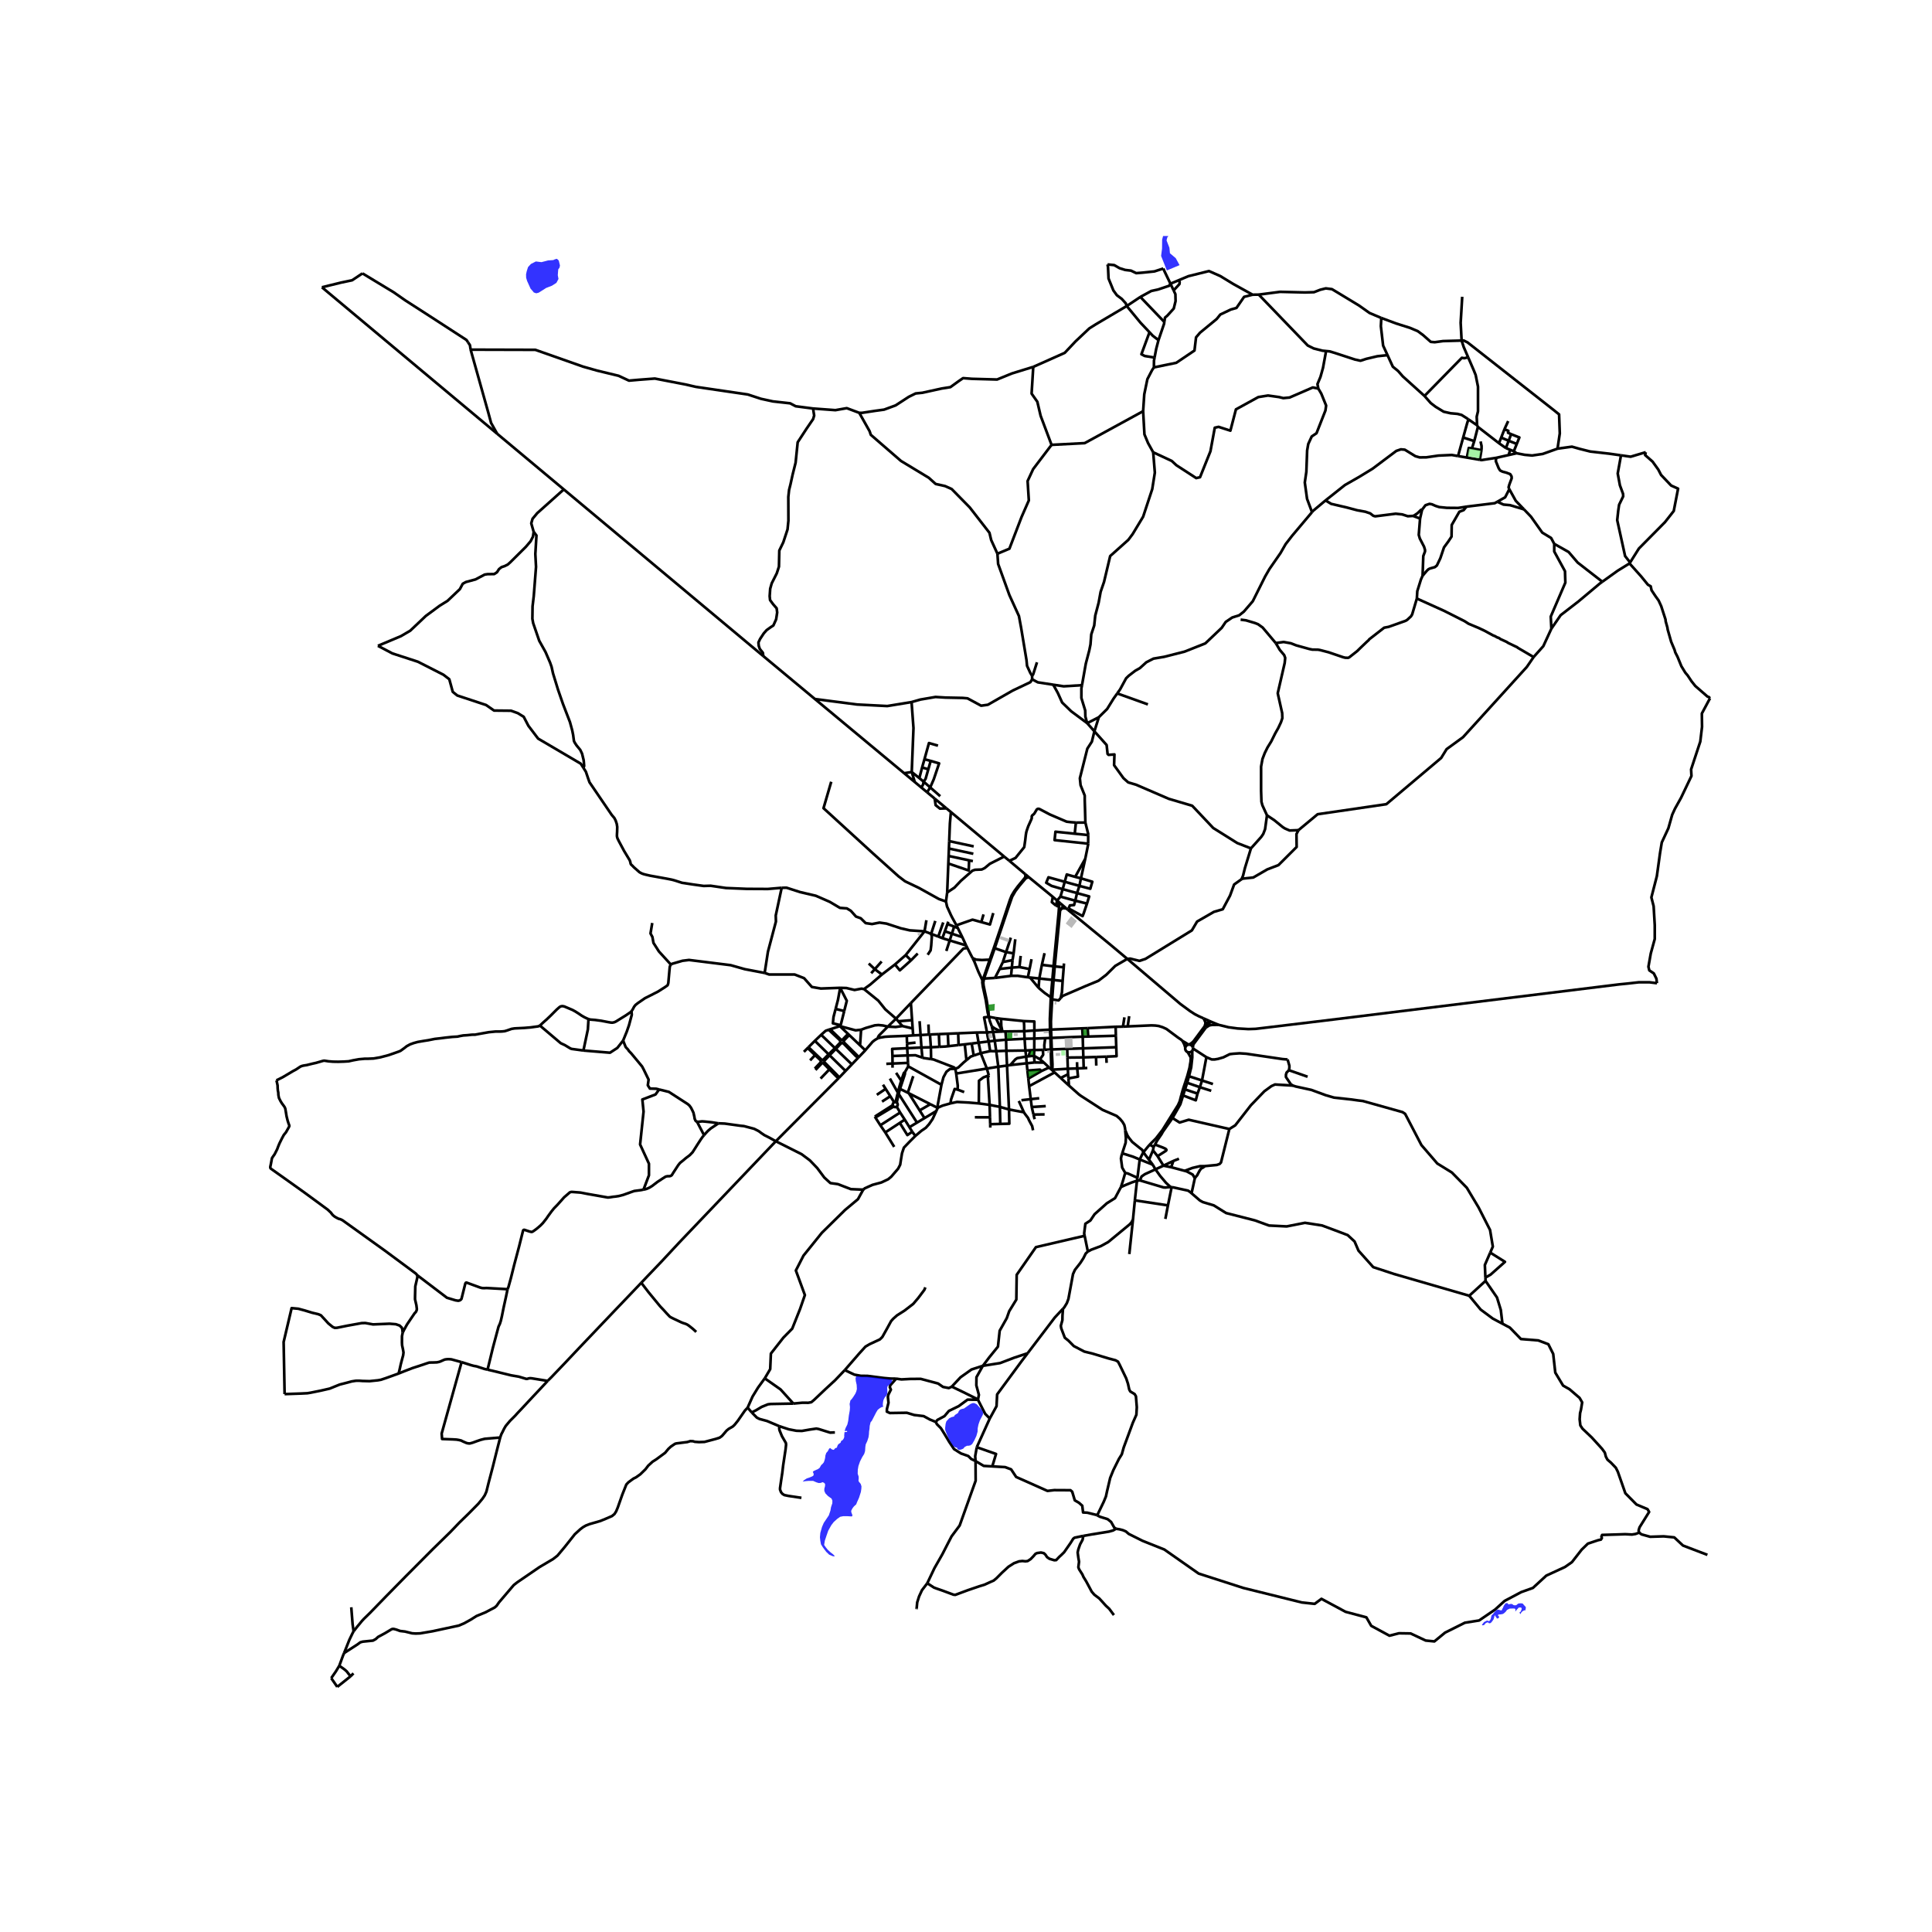 <svg xmlns="http://www.w3.org/2000/svg" width="960" height="960" viewBox="0 0 720 720"><defs><style>*{stroke-linejoin:round;stroke-linecap:butt}</style></defs><g id="figure_1"><path id="patch_1" d="M0 720h720V0H0z" style="fill:#fff"/><g id="axes_1"><path id="patch_2" d="M90 639.25h558V87.95H90z" style="fill:#fff"/><g id="LineCollection_1"><path d="m393.947 335.599-1.579-1.355M393.947 335.599l1.253-1.45M393.947 335.599l.733 2.312M393.947 335.599l-.418 1.902M393.947 335.599l1.285 1.102M354.368 302.63l19.85 16.587M354.368 302.63l-1.672-1.39M353.742 313.459l.258-6.534.368-4.296M364.02 539.333l1.538-3.4 3.301-7.301M382.961 504.326l-2.262 2.976-9.1 12.36-.218 4.376-2.522 4.594M364.45 521.646l2.67 5.217 1.739 1.769M422.229 454.452l-1.372 12.905M422.229 454.452l.696-7.105M405.415 466.417l1.194-.653 3.664-1.384 2.722-1.507 8.023-6.612.645-.712.566-1.097M424.74 432.107l4.844 1.92M424.74 432.107l-.845 6.824M418.234 429.803l4.041 1.274 2.465 1.03M426.128 429.383l-.47.849-.918 1.875M451.19 380.708l2.951 1.217M451.19 380.708l-.577-.273M451.19 380.708l-1.768 2.199M398.383 404.573l-.212-2.67M398.383 404.573l-3.1-2.844M419.327 421.167l-.07-.781-.268-1.155-.652-1.114-.975-1.179-1.24-1.067-5.214-2.252-8.08-5.224-.733-.536-3.712-3.286M338.242 393.33l-5.652.21M338.242 393.33l-.155-2.692M338.242 393.33l.142 2.772M343.74 394.134l-2.592-.878-2.906.075M360.513 353.29l-.477-.968M360.513 353.29l1.94 3.777M339.461 373.794l19.58-20.297 1.472-.206M383.405 326.893l-1.328-1.11M392.368 334.244l-7.877-6.459-1.086-.892" clip-path="url(#p39518261b1)" style="fill:none;stroke:#000"/><path d="m370.697 353.377 5.14-15.271 1.359-3.906 1.213-2.111 1.55-2.033 2.25-2.684.497-.265.7-.214M368.495 378.924l2.638.5M369.63 382.54l-.757-2.06-.378-1.556M367.829 384.754l-1.082-5.594 1.748-.236M368.495 378.924l-.145-2.134-.694-4.295-.642-2.965-.467-2.292-.096-1.106.265-1.457" clip-path="url(#p39518261b1)" style="fill:none;stroke:#000"/><path d="m366.17 365.425-.102.652.23 1.678 1.08 4.997.712 4.643.405 1.53M332.59 393.54l.03 2.815M338.087 390.638l-5.597.256.1 2.645M385.45 387.047l.025-3.01M385.45 387.047l-.012 4.274M385.45 387.047l-3.616.076M385.45 387.047l3.988-.154M351.207 349.633l2.72.85M351.207 349.633l-1.535-.607M351.207 349.633l.914-2.562M339.461 373.794l.443 6.388M339.461 373.794l-5.543 5.832M370.104 384.601l-.473-2.06M370.104 384.601l.6 3.236M370.104 384.601l-2.275.153M370.104 384.601l3.45-.196M340.324 385.86l-.205-2.582M340.324 385.86l-2.394.166M340.324 385.86l2.748-.125M377.746 355.293l-2.809-.467M377.746 355.293l-.408 2.522M377.746 355.293l.615-5.265M376.792 363.677l.288-3.083M376.792 363.677l-6.003.767M383.047 364.209l-3.835-.552-2.42.02M337.93 386.026l.097 2.87M327.288 386.87l.877-.214 1.65-.274 1.894-.122 6.22-.234M370.697 353.377l4.24 1.45M369.243 357.538l.291-.822 1.163-3.339M385.475 384.037l-3.786.268M385.475 384.037l5.824-.32M381.563 380.531l3.91.148.002 3.358M356.928 345.825l-1.333-.513M356.928 345.825l-.491-.988M356.928 345.825l1.705 3.439M374.937 354.826l-1.199 3.706M374.937 354.826l1.775-5.389M391.584 391.127l-2.354.1M391.584 391.127l.378-.028M391.584 391.127l.155 5.515.095 1.192.199.917M391.584 391.127l-.109-4.313M353.089 344.356l2.506.956M353.089 344.356l-.968 2.715M353.089 344.356l.31-.872M397.726 390.88l.082 3.243M397.726 390.88l-5.764.22M397.726 390.88l5.894-.187M391.475 386.814l-2.037.08M391.475 386.814l.34-.013M391.475 386.814l-.176-3.098M360.036 352.322l-6.108-1.839M360.036 352.322l-1.403-3.058M372.035 397.538l-.774-5.799M372.035 397.538l.592 14.964M372.035 397.538l3.256-.43M372.035 397.538l-4.264.68M388.278 359.573l.995-4.354M388.278 359.573l-.964 5.088M388.278 359.573l4.337.532M330.877 382.586l3.041-2.96M320.907 383.756l1.678-.638 3.423-1 1.365-.112 1.703.166 1.801.414M327.288 386.87l-.065-.132-.014-.184.173-.355.232-.337 3.263-3.276M336.308 382.377l-2.518.358-2.913-.149M321.986 368.593l-.941-.149-2.587.487-3.028-.723-2.32-.07M284.963 362.59l1.681.58 9.522.007 3.49 1.355 2.91 3.29 3.342.573 7.201-.258M311.407 375.998l.88-3.38.822-4.48M314.618 376.784l.956-3.814-2.465-4.833M415.764 382.647l.086 3.348M415.764 382.647l-10.415.519M415.764 382.647l2.736-.053M387.055 368.144l-3.196-3.849M387.055 368.144l.259-3.483M391.608 371.661l-2.314-1.628-2.239-1.89M356.343 400.079l11.428-1.86M356.343 400.079l-.328-1.778M356.87 406.076l.06-1.487-.587-4.51M356.87 406.076l2.458.91M354.228 411.195l.2-1.438 1.357-3.927 1.084.246M364.692 388.58l-.65-3.794M364.692 388.58l.796 3.906M364.692 388.58l-2.576.313M364.692 388.58l3.75-.462M404.444 320.023l-3.757 6.757M404.444 320.023l-1.608 7.303M405.523 314.407l-.002.323-1.077 5.293M340.12 383.278l-.216-3.096M340.12 383.278l-3.812-.9M375.03 391.595l-3.77.144M375.03 391.595l7.104-.105M375.03 391.595l.26 5.512M375.03 391.595l-.09-4.134M382.42 393.764l.9-.113M382.42 393.764l-.286-2.274M382.42 393.764l.196 2.493M376.519 396.913l1.829-2.09.731-.49 3.342-.57M333.918 379.626l-4.008-3.484-2.586-3.225-5.338-4.324" clip-path="url(#p39518261b1)" style="fill:none;stroke:#000"/><path d="m328.663 363.175-4.323 3.72-2.354 1.698M373.075 379.686l-1.942-.263M373.075 379.686l8.488.845M373.554 384.405l-.406-2.074-.073-2.645M354.744 347.955l.851-2.643M354.744 347.955l-.816 2.528M354.744 347.955l-2.623-.884M354.744 347.955l3.889 1.309M403.497 386.334l.123 4.36M403.497 386.334l-.185-3.1M403.497 386.334l-11.682.467M403.497 386.334l2.039-.045M397.95 398.292l-.142-4.17M397.95 398.292l.099 2.025M397.95 398.292l3.501-.116M392.033 398.75l.74-.161 2.665-.138 2.511-.159M338.471 397.396l12.383 6.87M338.471 397.396l-.087-1.294M338.471 397.396l-1.167 2.05M392.615 360.105l.465.049M392.615 360.105l-.442 5.075M394.68 337.91l-.163 2.269-1.902 19.926M333.531 359.434l-4.868 3.74M333.531 359.434l3.999-3.509M339.505 357.896l-4.16 3.723-1.814-2.185M415.993 390.266l-12.373.427M415.993 390.266l-.143-4.271M412.286 393.784l3.825-.172-.118-3.346M367.77 398.218l-2.282-5.732M367.77 398.218l.73 2.53M352.664 354.404l1.264-3.92M382.616 396.257l2.95-.307M382.616 396.257l-6.097.656M382.616 396.257l.273 2.725M403.312 383.235l-11.61.465M403.312 383.235l2.037-.069M385.327 393.444l-2.007.207M385.327 393.444l2.247 1.334M385.327 393.444l.111-2.123M385.327 393.444l.24 2.506M370.705 387.837l.556 3.902M370.705 387.837l-2.263.28M370.705 387.837l4.236-.376M381.834 387.123l-.145-2.818M381.834 387.123l.3 4.367M381.834 387.123l-6.893.338M375.29 397.107l1.229-.194M375.29 397.107l.737 16.367M405.09 336.745l-4.37-1.087M401.385 332.83l4.523 1.242-.818 2.673M398.224 338.553l5.229 2.85.42-1.065 1.217-3.593M387.314 364.66l4.859.52M387.314 364.66l-3.455-.365M377.338 357.815l-.258 2.779M377.338 357.815l-3.6.717M366.716 364.675l2.527-7.137M366.716 364.675l4.073-.23M366.716 364.675l-.295-.006M374.708 384.391l-1.154.014M374.708 384.391l6.981-.086M374.708 384.391l.233 3.07M337.53 355.925l7.014-8.848M337.53 355.925l1.975 1.97M440.688 387.934l.664 1.302.362 1.182M420.257 382.512l8.82-.383 1.448.06 1.248.158 1.484.462 1.442.653 4.352 3.234 1.087.731.55.507M442.92 389.294l-.988-.639-1.244-.721M336.308 382.377l-1.55-1.784M415.85 385.995l-10.314.294M365.488 392.486l-2.614.893M365.488 392.486l3.508-.764M368.996 391.722l2.265.017M368.996 391.722l-.554-3.604M391.608 371.661l.5.775M391.608 371.661l-.357 8.077.048 3.978M391.608 371.661l.565-6.48M383.525 404.777l-.3-2.817M383.525 404.777l.607 4.852M383.525 404.777l9.505-5.117M373.738 358.532l-1.222 2.574M396.028 331.359l-.828 2.79M396.028 331.359l.767-2.741M396.795 328.618l-6.059-1.673-.844 2.022 2.04 1.196 4.096 1.196M396.028 331.359l5.357 1.471M372.627 412.502l.148 6.352M372.627 412.502l-3.826-.738M372.627 412.502l3.4.972M385.568 417.103l-.41-1.743M369.058 420.22l-.038-1.269M370.79 364.444l1.726-3.338M289.122 425.307l23.501-23.595M238.982 478.048l2.304-2.424 5.313-5.56 6.598-7.087 35.925-37.67M267.725 418.63l2.368.098 6.044.83 1.075.097 1.434.379 2.404.637 1.43.725.437.259.695.532 1.196.822 1.98 1 2.334 1.298M321.7 443.35l-4.611-.191-4.848-1.871-2.78-.387-2.262-2.064-2.65-3.548-2.716-2.838-3.103-2.322-9.608-4.822M400.687 326.78l2.15.546M396.795 328.618l.76-2.728 3.132.89M250.013 359.464l.198-.174.384-.145 3.745-1.092 2.436-.298 15.537 1.939 5.235 1.484 7.415 1.412M291.305 330.859l-2.207 10.318.065 2.257-2.974 11.245-1.226 7.91M382.134 391.49l1.892-.097M392.173 365.18l.468.048M403.62 390.693l.123 3.364M420.257 382.512l.552-3.81M420.257 382.512l-1.757.082M403.863 398.074l-.12-4.017M403.863 398.074l-2.412.102M403.863 398.074l1.352-.085M381.563 380.531l.109 1.671.017 2.103M333.918 379.626l.84.967M391.3 383.716l.402-.016M403.743 394.057l-5.935.066M403.743 394.057l4.72-.149M364.042 384.786l-6.953.295M364.042 384.786l3.787-.032M342.008 355.348l-2.503 2.548M394.68 337.91l-1.15-.409M395.232 336.701l-.19.122-.193.15-.107.204-.052.262-.01.472M385.438 391.321l-1.412.072M385.438 391.321l3.204-.07M356.015 398.3l-1.977.076-1.329 1.028-1.118 2.067-.737 2.795M349.459 412.896l-.004-1.04 1.4-7.59M352.535 335.956l.452-3.355M356.437 344.837l-1.564-2.86-.469-.913-1.47-3.241-.399-1.867" clip-path="url(#p39518261b1)" style="fill:none;stroke:#000"/><path d="m309.773 291.338-2.873 9.851 18.724 17.112 9.223 8.28 2.463 1.866 5.183 2.474 7.434 4.129 2.608.906M383.047 364.209l.812.086M383.047 364.209l.646-3.07M344.544 347.077l2.467.936M344.544 347.077l.694-4.137M291.305 330.859l1.823-.03 5.059 1.629 5.846 1.366 5.171 2.258 3.814 2.258 2.586.193 1.487.903 1.894 2.132 1.79.642 1.83 1.809 2.379.348 2.79-.542 2.595.375 5.333 1.748 3.378.774 5.464.355M407.849 272.543l-.938 3.838-1.69 2.617-2.781 11.03.259 2.58 1.551 3.87v1.677l.107 3.48.13 4.903M405.54 311.215l.003-.416-1.057-4.26M400.953 306.534l.35.025 3.183-.02M389.044 396l-1.47-1.222M389.044 396l1.914 1.833M389.044 396l-3.478-.05M395.2 334.15l5.52 1.508M617.495 366.41l-2.793-.347-4.005.008-4.318.484-2.942.289-110.08 13.53-22.009 2.645-3.428.404-2.676.087-4.022-.231-3.392-.452-3.689-.902" clip-path="url(#p39518261b1)" style="fill:none;stroke:#000"/><path d="m449.422 382.907 1.307-.788 1.033-.172 2.38-.022M131.78 607.947l.529-.693 1.018-1.286.768-.911.784-.964.755-.814 2.283-2.23 2.8-2.882 3.216-3.31 3.45-3.52 3.96-4.022 9.89-9.938 6.683-6.527 3.272-3.426 3.442-3.346 3.588-3.636 1.584-1.912.849-1.257.614-1.38.331-1.313.46-1.871 1.649-6.273 1.543-6.192 1.156-4.523M204.092 514.62l-2.166 2.339-3.143 3.338-3.24 3.474-2.764 2.944-.752.838-1.947 1.943-.816.968-.808.967-.598 1.032-.541 1.105-.493.943-.42 1.21M172.016 507.63l-7.421 26.607.161 2.032 4.145.153 1.277.08.897.154.8.194.501.266.614.274.832.362.392.102.4.056.295.02.303-.024.953-.266 1.56-.573 1.471-.5 1.43-.362 2.141-.186 3.637-.298M349.459 412.896l-.538 1.166M349.459 412.896l-2.745-1.396M354.228 411.195l-2.906.818-1.475.635-.388.248M341.127 423.336l-1.155-1.56M321.7 443.35l.583-.5 2.86-1.283 3.335-.903 2.514-1.19 1.144-.95 2.573-2.996.762-1.473.314-2.037.376-2.252.694-2.078 1.997-2.078 2.275-2.274M348.92 414.062l-1.36 2.95-1.334 1.95-1.192 1.33-1.668 1.142-2.24 1.902" clip-path="url(#p39518261b1)" style="fill:none;stroke:#000"/><path d="m285.002 513.673 2.028-3.431.258-5.806 4.655-5.934 3.297-3.353 2.94-7.386 1.778-5.128-3.361-9.16 2.844-5.547 6.853-8.514 8.661-8.515 4.785-4 1.96-3.549M364.777 411.205l4.024.559M354.228 411.195l2.428-.532 4.342.228 3.779.314M368.5 400.749l-2 .765-1.661 1.236-.062 8.455M367.829 384.754l.21 1.356.403 2.008M373.554 384.405l-1.616-.52-1.194-.596-1.113-.748M373.554 384.405l-2.421-4.982M405.349 383.166l.187 3.123M392.033 398.75l-1.075-.917M392.033 398.75l.997.91M392.033 398.75l.17-.926.017-1.193-.258-5.532" clip-path="url(#p39518261b1)" style="fill:none;stroke:#000"/><path d="m368.801 411.764-.629-10.14.329-.875M390.958 397.833l-2.792 1.286M383.226 401.96l-.337-2.978M383.226 401.96l4.94-2.841M393.03 399.66l2.254 2.07M388.166 399.119l-.62-.497-4.657.36M388.642 391.252l.588-.025M387.574 394.778l1.182-1.687-.114-1.84M376.027 413.474l5.541 1.025M372.775 418.854l3.366-.087-.114-5.293M381.568 414.5l-1.888-4.207M384.981 421.227l-.323-1.564-1.147-2.145-.388-.887-1.164-1.532-.391-.6M368.801 411.764l.141 4.631M372.775 418.854l-3.755.097M408.462 393.908l3.824-.124M408.462 393.908l.085 3.22M412.286 393.784l.115 2.32M398.17 401.903l-.121-1.586M401.451 398.176l.282 3.051-3.562.676M418.5 382.594l.542-3.463M343.072 385.735l3.09-.189M343.072 385.735l-.368-5.178M343.072 385.735l.323 4.642M346.162 385.546l.407-.017M346.162 385.546l-.155-3.767M323.748 359.066l2.256 2.116M328.663 363.175l-2.66-1.993M324.668 362.706l1.336-1.524M326.004 361.182l2.564-2.865M348.558 343.202l-1.547 4.811M347.01 348.013l2.662 1.013M345.72 355.819l1.092-1.659.225-1.838.228-3.276-.254-1.033M351.511 343.772l-1.84 5.254M365.696 343.636l-3.268-.903-5.991 2.104M365.696 343.636l3.232.894 1.234-4.256M365.696 343.636l.844-2.87M372.516 361.106l4.564-.512M377.08 360.594l2.843-.195M384.416 357.452l-.723 3.687M396.012 365.568l-3.371-.34M396.012 365.568l.406-5.09M395.28 371.953l.48-2.2.252-4.185M396.418 360.477l-3.338-.323M396.418 360.477l.091-1.426M396.795 328.618l5.472 1.524M402.836 327.326l-.569 2.816M402.267 330.142l4.054 1.07.745-2.62-4.23-1.266M402.267 330.142l-.882 2.688M401.385 332.83l-.665 2.828M398.224 338.553l.503-1.14 1.548-.135.445-1.62M418.234 429.803l-.293.945-.194 1 .452 3.386 1.136 1.976M423.895 438.93l-3.562-1.603-.998-.217M417.738 442.382l.712-2.19.885-3.082M423.895 438.93l-.174 1.084M405.415 466.417l-1.202-5.877M396.143 487.726l.494-.53.944-1.553.592-1.588 1.71-9.241.722-1.59 1.998-2.55 1.16-1.792.858-1.733.794-.732M423.72 440.014l1.083-.116M423.72 440.014l-.795 7.333M417.738 442.382l1.81-.808 2.296-.93 1.877-.63M436.255 442.396l.375.035M424.803 439.898l8.816 2.617.719.04 1.038-.12.879-.04" clip-path="url(#p39518261b1)" style="fill:none;stroke:#000"/><path d="m430.606 435.785 1.734 2.426 2.197 2.59 1.718 1.595M419.327 421.167l.262 2.937-.097 1.774-1.002 3.096-.256.829M429.584 434.026l-1.39-1.829M429.584 434.026l1.022 1.759M419.327 421.167l.831 1.979.56.877 1.238 1.554 2.876 2.312.799.598.497.896M428.194 432.197l-1.454-1.908-.612-.906M428.46 426.572l-.714.828-1.618 1.983M428.194 432.197l1.48-3.498M428.46 426.572l1.458.84M440.235 408.134l-.587 2.284-.625 1.408-5.77 9.241-2.447 3.157-2.345 2.348M429.918 427.411l-.243 1.288M429.918 427.411l.5-.872M430.606 435.785l2.978-1.374M424.803 439.898l.637-1.464 1.223-.85 3.943-1.799M439.37 431.83l-2.087.819M429.675 428.7l1.72 2.166M433.584 434.411l3.699-1.762M433.584 434.411l2.865.573M433.584 434.411l-2.19-3.545M436.45 434.984l.833-2.335M441.503 436.337l-2.812-.756-2.242-.597M444.058 444.696l1.223-5.608M547.544 482.893l-28.055-8.128-7.724-2.543-5.493-6.144-1.467-3.42-2.565-2.372-3.308-1.26-6.23-2.326-6.377-.993-6.81 1.34-6.587-.326-5.246-1.908-10.768-2.753-4.563-2.849-4.114-1.235-1.078-.598-3.1-2.682M436.63 442.431l.464.044 5.671 1.236.8.558.493.427M441.503 436.337l.743.2 2.237 1.196.798 1.355M448.956 434.584l-.52.479-.798.398-.52.717-.678 1.236-.24.518-.44.518-.479.638" clip-path="url(#p39518261b1)" style="fill:none;stroke:#000"/><path d="m458.143 420.754-1.602 6.413-1.514 6.062-.519.558-1.038.36-4.514.437M441.503 436.337l2.86-1.075 2.876-.678h1.717M481.868 404.573l-6.725-.42-1.317.607-2.636 1.922-5.016 5.209-5.828 7.483-2.203 1.38M436.955 416.66l2.652 1.667 3.397-1.027 15.139 3.454M444.608 390.755l4.979 3.232M444.608 390.755l-.058-.423M444.315 391.615l.215-.406.078-.454M447.958 402.664l4.073 1.323M447.958 402.664l-4.855-1.577M447.958 402.664l1.629-8.677M447.958 402.664l-.793 2.506M479.852 394.843l-1.898-.154-13.5-1.993-2.477-.159-2.317.16-1.358.159-2.377 1.18-1.984.579-1.281.215-1.108-.012-1.965-.831M480.35 398.834l.16-.877v-.797l-.658-2.317M480.35 398.834l6.955 2.437" clip-path="url(#p39518261b1)" style="fill:none;stroke:#000"/><path d="m481.868 404.573-.799-.478-1.837-2.71v-.877l.24-.797.878-.877M555.364 466.807l.971-2.233-1.034-6.193-4.267-8.386-4.395-7.353-5.56-5.676-5.43-3.354-5.931-6.88-5.193-9.963-.878-1.674-.959-.638-14.778-4.144-1.997-.24-2.237-.318-6.55-.718-3.036-.876-5.432-1.994-5.832-1.275-.958-.319M332.62 396.355v1.538M332.62 396.355l-2.327.103M332.62 396.355l5.764-.253M338.087 390.638l5.308-.261M338.087 390.638l-.06-1.742M125.692 628.648l4.94-3.93M125.692 628.648l-2.25-3.253M131.723 623.605l-1.09 1.113M126.439 620.783l1.494 1.036.61.464.667.596 1.422 1.839M123.441 625.395l1.745-2.532 1.253-2.08M128.226 616.047l-.414 1.003-1.373 3.733M562.227 169.58l2.965-.667M562.227 169.58l-4.631 1.042M562.227 169.58l.58-1.957M562.806 167.623l-1.59-.645M562.806 167.623l1.351.548M565.253 165.447l-3.018-1.188M565.253 165.447l-1.096 2.724M563.155 161.801l3.07 1.226-.972 2.42M562.235 164.259l-2.785-1.186M562.235 164.259l.92-2.458M562.235 164.259l-1.019 2.719M559.45 163.073l1.217-3.11M559.45 163.073l-.82 2.098M562.056 156.93l-1.39 3.033M563.155 161.801l-1.163-.516.13-.725-1.455-.597M548.546 167.091l.87-2.702M548.546 167.091l3.54.677M546.664 170.522l.702-3.576 1.18.145M550.47 158.495l-3.239-2.208M550.47 158.495l.306.597M547.144 133.167l2.08 4.815.712 1.774.872 4.354v9.16l-.485 2.032.146 3.193M550.776 159.092l7.854 6.08M550.776 159.092l-1.36 5.297M558.63 165.171l2.586 1.807M564.157 168.171l1.035.742M604.097 169.693l-4.354-.619-7.11-.806-3.976-1-2.844-.806-5.365.742M565.192 168.913l3.006.58 2.78.259 3.943-.581 5.527-1.967" clip-path="url(#p39518261b1)" style="fill:none;stroke:#000"/><path d="m544.7 126.919.743-.033 1.454.71 32.128 25.222 2.004 1.613.259 7.096-.84 5.677M551.481 171.349l.652.112 5.463-.839M562.476 182.298l-.274-.693.275-.984.889-2.386-.049-.694-.485-.839-1.47-.564-1.374-.355-.921-.435-.55-.855-1.066-2.629.145-1.242M543.367 169.957l-2.32-.399-4.978.226-4.492.645-2.52.032-1.585-.451-3.943-2.42-1.455-.128-1.713.58-8.856 6.644-4.913 3-5.365 3.064-7.24 5.741M488.949 190.856l.415-.494 4.623-3.871" clip-path="url(#p39518261b1)" style="fill:none;stroke:#000"/><path d="m526.794 192.255-2.134.129-2.1-.678-2.425-.257-7.628.967-.71-.193-1.164-.903-1.81-.613-3.039-.548-3.75-1-5.946-1.387-2.101-1.281M409.497 267.286l-1.648 5.257M409.497 267.286l-4.331 2.225M416.363 258.418l-1.371 1.933-2.392 3.87-3.103 3.065M407.849 272.543l-2.683-3.032M466.19 316.17l-5.107-1.989-8.953-5.612-7.822-8.288-8.727-2.581-12.185-5.257-2.942-.87-1.777-1.581-3.491-4.838.13-4-2.197.16-.357-.353-.356-3.322-4.557-5.096M343.347 293.467l2.15 1.787M343.347 293.467l-2.435-2.025M344.203 291.292l-.19 1.086-.666 1.089M336.96 288.157l3.952 3.285M336.96 288.157l-33.26-27.654M336.96 288.157l2.819-.455M345.958 286.679l-2.314-.663M345.958 286.679l.887-3.108M344.203 291.292l.731-1.026 1.024-3.587M343.644 286.016l-1.035 3.954M343.644 286.016l.874-3.072M344.203 291.292l2.464 2.146M344.203 291.292l-1.594-1.322M346.845 283.57l-2.327-.626M346.667 293.438l1.31-3.002 2.006-5.946-3.138-.92M349.563 277.885l-3.367-.975-1.678 6.034M342.61 289.97l-2.831-2.268M340.912 291.442l-1.133-3.74M339.714 261.641l.711 9.676-.646 16.385M303.7 260.503l-19.254-16.007M339.714 261.641l-9.05 1.484-11.248-.58-15.717-2.042M384.642 253.159l-.647 1.064-6.56 3.113-9.277 5.306-2.521.354-5.075-2.742-1.81-.16-6.432-.13-3.685-.225-5.656.967-3.265.935M384.642 251.869l.404-.58 1.405-4.468M384.642 251.869v1.29" clip-path="url(#p39518261b1)" style="fill:none;stroke:#000"/><path d="m371.713 206.36.259 3.805 4.202 11.612 3.555 7.805.808 4.354 2.004 12.03.21 2.178 1.244 2.693.647 1.032M392.516 255.172l-5.741-.884-2.133-1.129M412.738 98.552l2.48.241 2.036 1.161 2.07.646 2.165.257 1.939.936 2.456-.194 4.332-.451 3.323-1.081" clip-path="url(#p39518261b1)" style="fill:none;stroke:#000"/><path d="m436.195 105.728-2.295-4.774-.361-.887M430.266 133.262l-.212 1.107-.032 2.548M426.014 153.238l.42-6.29 1.163-5.644 1.746-3.355.679-1.032" clip-path="url(#p39518261b1)" style="fill:none;stroke:#000"/><path d="m466.804 109.824-3.167.806-2.845 4.129-2.068.58-3.944 1.871-1.357 1.677-6.206 5.096-1.487 1.742-.582 4.903-6.787 4.58-8.34 1.71M429.763 168.558l-1.907-3.419-1.357-3.257-.485-8.644" clip-path="url(#p39518261b1)" style="fill:none;stroke:#000"/><path d="m391.882 165.785 12.347-.646 21.785-11.901M403.227 255.352l1.422-8.03 1.293-4.936.452-2.225.291-3.741 1.1-3.323.387-3.709 1.26-4.774.744-4.063 1.26-3.677 2.295-9.644 6.756-6.031 1.616-2.161 3.91-6.483 3.395-10.289.97-6.128-.615-7.58" clip-path="url(#p39518261b1)" style="fill:none;stroke:#000"/><path d="m491.304 144.816-2.069-.42-8.63 3.743-2.36.226-1.583-.387-4.105-.578-3.62.58-8.339 4.58-2.068 7.935-4.396-1.42-1.422.323-1.616 8.773-3.88 9.676-1.421.323-7.37-4.774-1.745-1.613-6.917-3.225M392.516 255.172l3.891.6 6.82-.42" clip-path="url(#p39518261b1)" style="fill:none;stroke:#000"/><path d="m405.166 269.51-.679-2.45-.064-2.29-1.423-4.645v-3.58l.227-1.193" clip-path="url(#p39518261b1)" style="fill:none;stroke:#000"/><path d="m392.516 255.172 1.693 3.05 1.616 3.58 3.361 3.258 5.98 4.45M433.911 119.99l-.108.704-2.068 6.063M430.266 133.262l.628-3.28.84-3.225M428.384 123.82l1.25 1.325 2.1 1.612M419.905 114.05l-.356-1-1.519-1.678-1.81-1.354-1.293-1.774-1.81-4.452-.194-4.257-.185-.983M419.905 114.05l5.074-3.387M385.062 136.724l11.733-5.225 4.007-4.258 5.172-4.87 2.36-1.484 11.57-6.838M428.384 123.82l-3.372-3.578-5.107-6.193M424.98 110.663l8.931 9.328M436.195 105.728l-.485.774-4.137 1.387-2.521.548-4.073 2.226M436.195 105.728l3.154-1.323M436.195 105.728l1.181 2.502M466.804 109.824l2.295-.032M439.349 104.405l3.537-1.483 7.66-1.903 4.234 1.87 4.816 2.936 7.208 4M514.77 118.5l-4.396-1.87-3.911-2.774-7.984-4.838-2.1-1.258-2.295-.29-2.07.516-2.326.902-3.362.097-9.276-.225-7.951 1.032" clip-path="url(#p39518261b1)" style="fill:none;stroke:#000"/><path d="m494.18 130.821-1.325-.128-3.297-.84-2.198-1.096-18.261-18.965M517.086 132.35l1.982 4.31 1.972 1.612 1.746 2 8.08 7.29M547.231 156.287l-.948-.646-1.616-1.016-1.535-.388-2.521-.225-2.602-.58-3.006-1.84-1.81-1.386-2.327-2.645M547.144 133.167l-1.443.332-.905-.162-13.93 14.224M544.7 126.919l.775 2.387 1.669 3.861M544.7 126.919l-.356-6.645.582-9.676M517.086 132.35l-1.638-3.56-.84-7.226.162-3.064" clip-path="url(#p39518261b1)" style="fill:none;stroke:#000"/><path d="m544.7 126.919-6.918.193-3.102.42-1.487-.13-2.845-2.515-2.004-1.484-2.908-1.226-5.107-1.612-5.56-2.065M442.5 400.907l-.776 2.4M442.5 400.907l.603.18M442.646 392.113l1.131 2.03-.107 1.613-.117.591-.253 1.583-.8 2.977M444.55 390.332l.164-1.088 4.708-6.337M444.55 390.332l-.198-.418-.319-.336-.407-.22-.456-.08M450.613 380.435l-2.072-.91M450.613 380.435l-1.664 2.006M448.949 382.441l-4.133 5.564-.645.624-.615.403-.386.245M448.541 379.525l.325.655.327.762.03.491-.274 1.008" clip-path="url(#p39518261b1)" style="fill:none;stroke:#000"/><path d="m420.117 357.346 19.748 16.786 3.66 2.694 1.785 1.151 1.4.717 1.831.831M443.17 389.277l-.25.017M441.714 390.418l-.032.42.09.411.203.37.3.296.371.198M442.92 389.294l-.418.13-.359.247-.27.342-.159.405M442.646 392.113l.457.086.46-.06.418-.202.334-.322" clip-path="url(#p39518261b1)" style="fill:none;stroke:#000"/><path d="m443.103 401.087.817-3.3.407-3.738-.012-2.434M441.724 403.307l-.799 2.428M441.724 403.307l.706.22M451.397 406.512l-4.232-1.342M447.165 405.17l-4.735-1.643M447.165 405.17l-.88 2.387M440.235 408.134l.675.11M440.235 408.134l.69-2.4M440.925 405.735l.694.249M446.284 407.557l-4.665-1.573M440.91 408.244l4.72 1.807.654-2.494M345.497 295.254l2.827 2.35M345.497 295.254l1.17-1.816M346.667 293.438l3.732 3.29M346.91 390.288l-3.515.089M346.91 390.288l3.183-.166M346.91 390.288l-.34-4.76M346.91 390.288l.083 4.412M360.16 395.092l-1.031.854-2.05 1.921-1.064.434M346.993 394.7l.88.128 7.7 2.972.442.5M384.499 412.556l-.367-2.927M384.499 412.556l.66 2.804M384.499 412.556l5.225-.345M385.158 415.36l4.137-.058M401.375 395.83l.076 2.346M395.284 401.73l2.765-1.413M392.107 372.436l.534-7.208M395.28 371.953l-.775.868-2.398-.385M391.702 383.7l-.048-3.083.453-8.18M391.962 391.1l-.147-4.299M391.815 386.801l-.113-3.101M392.64 365.228l.44-5.074M393.08 360.154l1.58-16.353.388-4.386.458-.722M396.229 337.556l1.18 1.012M396.229 337.556l-.997-.855M396.229 337.556l-.723 1.137M389.438 386.893l.002.626-.258 2 .048 1.708M383.32 393.651l.706-2.258M382.077 325.783l-5.912-4.978M382.077 325.783l.08.584-.109.614-.424.546-2.313 2.8-1.314 1.788-.985 1.64-.656 1.651-3.244 9.805-2.736 8.056-1.547 4.397M368.829 357.664l.414-.126M368.829 357.664l-1.793 5.27-.615 1.735M362.452 357.067l1.305.55 2.2.155 2.02-.104.852-.004M366.42 364.669l-.25.756M362.452 357.067l.667 1.3 1.488 3.738 1.562 3.32M462.699 327.647l.55-1.318.711-2.87 2.23-7.29M472.17 303.849l-.712 5.16-.678 1.774-.743 1.097-3.847 4.29M567.933 189.818l-3.065-3.198-2.392-4.322" clip-path="url(#p39518261b1)" style="fill:none;stroke:#000"/><path d="m557.999 186.984 2.926-1.654 1.551-3.032M578.153 234.291l-.227-4.516 5.43-12.643-.129-4.258-4.008-7.353v-2.838M567.933 189.818l2.624 2.737 4.202 5.935 3.297 2 1.163 2.193M597.142 216.794l-9.196-7.145-3.361-3.934-5.366-3.032M571.527 244.87l3.62-4.064 3.006-6.515M597.142 216.794l-.921.66-8.016 6.71-6.594 5.095-3.458 5.032M483.902 309.376l7.143-5.935 25.6-3.741 20.426-17.223 2.037-3.29 6.109-4.451 23.789-26.19 2.52-3.677" clip-path="url(#p39518261b1)" style="fill:none;stroke:#000"/><path d="m528.022 223.06 10.084 4.548 7.725 3.898 1.454.94 3.75 1.576 2.133 1 3.33 1.806.549.198 1.034.58.259.028.484.258.388.295 2.198.995.711.452 3.297 1.58.259.226 5.85 3.43M462.699 327.647l.42-.21 3.943-.42 5.236-3.03 4.138-1.581 6.787-6.773-.064-4.806.743-1.451M472.17 303.849l2.747 1.838 3.167 2.58.776.484 1.745.754 3.297-.13M366.29 508.997l2.32-3.077 3.297-4.064.646-5.934 2.65-4.708.906-2.58 2.65-4.322.13-9.224 7.175-10.321 18.149-4.227" clip-path="url(#p39518261b1)" style="fill:none;stroke:#000"/><path d="m417.738 442.382-2.197 4.13-3.038 1.904-4.59 4.096-1.551 2.322-1.875 1.225-.452 3.612.178.869M369.798 546.48l-3.192-.18-3.047-1.805M348.751 529.919l.401.835 1.487 1.484 1.24 1.986 1.863 3.109 1.81 2.71 2.586 1.623 2.713.959 1.084 1.082 1.624.788M345.565 590.032l2.682-5.644 2.942-5.16 2.165-4.225 1.272-2.456 3.012-4.042 5.96-16.683-.04-7.327" clip-path="url(#p39518261b1)" style="fill:none;stroke:#000"/><path d="m364.02 539.333-.592 3.337.13 1.825M348.751 529.919l.584-.742 2.642-1.422 1.636-1.939 3.649-1.773 3.333-2.444 3.855.047M354.699 516.757l4.312 2.064 4.767 2.37.672.455" clip-path="url(#p39518261b1)" style="fill:none;stroke:#000"/><path d="m366.29 508.997-2.392 4.249-.045 3.03.952 3.548-.355 1.822M366.29 508.997l6.393-1.013 5.43-2.064 4.848-1.594M396.143 487.726l-3.057 3.277-10.125 13.323M354.699 516.757l3.27-3.49 4.086-2.899 4.235-1.371M333.977 513.79l1.972.274 3.41-.178 3.781-.016 6.465 1.726 1.833 1.273 2.166.422 1.095-.534M333.977 513.79l-2.15-.032-2.375-.21-6.173-.79-2.521-.033-2.36-.435-3.571-1.693" clip-path="url(#p39518261b1)" style="fill:none;stroke:#000"/><path d="m295.663 523.07 3.326-.314 2.23.016 1.147-.21 1.1-.936 4.233-4.015 3.508-3.224 3.62-3.79" clip-path="url(#p39518261b1)" style="fill:none;stroke:#000"/><path d="m344.853 479.764-.355.904-2.327 3.095-1.843 2.162-3.264 2.515-2.748 1.741-1.422 1.258-.808.904-1.422 2.612-1.842 3.29-.905.903-3.878 1.806-1.52.902-2.23 2.452-5.462 6.289M280.145 526.368l-1.527-1.774M295.663 523.07l-8.375.154-1.083.128-2.343.951-2.165 1.29-1.552.775" clip-path="url(#p39518261b1)" style="fill:none;stroke:#000"/><path d="m290.456 531.512-4.622-1.952-2.777-.749-1.005-.509-1.907-1.934M285.002 513.673l-2.497 3.439-2.037 3.321-1.85 4.16M128.226 616.047l5.004-3.222 1.055-.782.905-.25 3.797-.387 1.059-.58.84-.782 2.53-1.363 2.545-1.524.452-.113.429.04.816.21 1.454.524 1.81.21 2.683.66 1.325.081 1.649-.064 4.63-.79 9.77-2.105 1.955-.83 2.44-1.347 2.214-1.394 3.28-1.347 3.52-1.854.69-.61.885-1.28 5.483-6.427 1.345-1.06 8.275-5.664 5.09-3.012 1.6-1.254 2.72-3.249 3.736-4.712 2.061-1.887.986-.738 1.046-.608 1.422-.557 3.98-1.149 2.032-.834 2.34-1.012.921-.758.626-1 .594-1.423 1.693-4.805 1.503-3.77.82-.862 1.843-1.343.957-.472 1.592-1.132 1.911-1.863 1.058-1.379 1.6-1.455 1.35-.855 3.329-2.455 1.2-1.455.961-.879 1.511-1.016.502-.145 4.076-.512 1.131-.35 1.019.047.65.21 1.563.11 2.049-.07 4.153-1.1 1.495-.48.885-.641 1.697-1.98.771-.64 1.564-.907.666-.63 1.189-1.479 2.666-3.846.994-1.056M553.62 477.345l-.053-1.227M553.62 477.345l-6.076 5.548M559.915 493.302l-.606-5.12-1.422-4.645-4.267-6.192" clip-path="url(#p39518261b1)" style="fill:none;stroke:#000"/><path d="m547.544 482.893 4.266 5.16 4.525 3.354 3.58 1.895M610.846 571.165l-.178-.838.34-1.13 3.571-5.74-.582-1.032-4.137-1.742-4.137-4.193-2.812-8.03-.727-1.452-1.81-1.897-1.309-1.135-.582-1.063-.42-1.58-1.034-1.42-3.782-4.16-3.49-3.322-.809-1.226-.258-2.29.161-2.29.324-1.257.452-2.742-.97-1.677-3.749-3.224-2.392-1.355-2.909-4.838-.776-6.967-1.81-3.612-3.749-1.419-6.464-.515-4.138-4.258-2.755-1.459" clip-path="url(#p39518261b1)" style="fill:none;stroke:#000"/><path d="m415.914 569.728 1.292.196 1.26.322 1.132.484 1.034.903 5.188 2.596 8.08 3.225 12.8 8.965 16.613 5.354 21.85 5.418 4.783.517 2.521-1.871 8.986 4.837 7.757 2.065 1.81 3.16 6.788 3.677 3.555-.903 4.331.064 5.625 2.645 3.231.322 4.008-3.29 7.37-3.676 5.3-.838 5.948-4.064 3.555-3.225 6.206-3.29 4.331-1.548 4.978-4.58 6.981-3.225 2.586-1.805 3.62-4.645 2.327-2.257 3.774-1.266 1.075-.234.355-.589-.161-.54.266-.612 5.923-.177 2.666-.097 2.522.128 1.325-.21 1.341-.5M636.3 579.454l-9.115-3.484-3.232-3.031-3.944-.387-5.042.16-3.2-.886-.92-.661M397.985 339.064l15.351 12.608 6.78 5.674M462.699 327.647l-2.78 1.983-1.519 4.129-2.715 5.096-3.297.967-6.27 3.612-1.94 3.29-17.306 10.634-2.246.73-3.423-.838-1.086.096M395.28 371.953l.696-.777 8.704-3.748 4.688-1.933 2.909-2.225 3.361-3.322 4.479-2.602M217.402 286.123l.94 1.483.845 2.5.507 1.431 7.343 10.782.961 1.412.937 1.095.501.97.416 1.257.174 1.125-.044 1.766-.057.952-.012.693.097.5.154.455.524 1.049 1.9 3.544 2.076 3.443.202.556.114.556.08.278.133.222.453.404.557.588 2.081 1.846.554.31.505.239.444.157.768.21 1.7.39 6.263 1.133 1.814.355.857.222 1.354.427 1.62.52 4.22.645 3.855.534 2.565-.076 5.734.842 7.772.322 7.848.038 5.148-.44M362.874 393.379l-1.095.373-1.62 1.34" clip-path="url(#p39518261b1)" style="fill:none;stroke:#000"/><path d="m359.85 389.168-.258.565.568 5.36M359.85 389.168l2.266-.275M359.85 389.168l-2.617.29M333.96 399.812l1.893 2.91M335.853 402.722l-.85 2.866M337.304 399.447l-.473.462-.978 2.813M346.714 411.5l-3.988 2.312M346.714 411.5l-8.023-4.082M342.726 413.812l-4.035-6.394M342.726 413.812l1.816 2.875M338.317 407.228l2.011-6.175M338.317 407.228l.374.19M338.317 407.228l-2.908-1.439M344.542 416.687l4.379-2.625M344.542 416.687l-2.804 1.681M335.003 405.588l.406.201M335.003 405.588l-.396 1.61M330.058 405.791l-3.293 2.213M330.058 405.791l-.994-1.56M330.058 405.791l1.734 2.727M331.792 408.518l-3.085 2.022M331.792 408.518l1.446 2.287M326.024 416.116l.206.353M326.024 416.116l6.68-4.26M328.077 419.355l7.375-4.752M328.077 419.355l1.843 2.674M328.077 419.355l-1.847-2.886M335.452 414.603l1.726 2.653M335.452 414.603l-1.283-2.195M329.92 422.029l5.413-3.56M329.92 422.029l3.331 5.382M337.178 417.256l-1.845 1.213M337.178 417.256l1.735 2.806M333.746 410.734h-.259l-.25.071M332.704 411.856l-.014-.317.094-.304.19-.254.264-.176M331.634 401.94l2.973 5.258M341.738 418.368l-6.818-10.681M341.738 418.368l-2.825 1.694M338.913 420.062l1.06 1.714M335.333 418.47l2.818 4.54 1.821-1.234M333.02 412.374l.267.155.302.06.305-.042.275-.139M334.18 410.913l.2.208.128.258.043.285-.047.284-.131.256-.204.204M334.607 407.198l.313.489M334.607 407.198l-.86 3.536M335.41 405.789l1.804-5.477.09-.865M333.02 412.374l-.202-.233-.114-.285M334.18 410.913l-.205-.117-.229-.062M369.02 418.951l-.078-2.556M368.942 416.395l-5.645-.017M397.985 339.064l-.577-.496M397.985 339.064l.239-.511M353.413 321.8l-.426 10.801M353.413 321.8l.11-2.808M361.16 320.628l-.145 3.782-7.602-2.61M353.524 318.992l.11-2.777M353.524 318.992l7.636 1.636M362.563 320.928l-1.403-.3M353.633 316.215l.109-2.756M353.633 316.215l9.098 1.962M353.742 313.459l9.13 1.966M185.285 161.651l-23.486-19.622-41.828-34.97M135.078 101.882l-3.86 2.568-4.097.856-7.15 1.753M174.415 127.556l-.576-.863-14.935-9.69-7.91-5.087-4.289-2.996-11.627-7.038M348.324 297.604l4.372 3.636M352.696 301.24l-2.408.1-1.598-1.279-.366-2.457M395.506 338.693l.73-.257 1.172.132M393.53 337.501l-1.532-1.29.37-1.967M259.758 418.034l.477.033 1.414-.17 1.026.073 2.521.266 2.53.395M262.384 423.045l.635-.737.828-.88 1.083-.927 1.478-.975 1.317-.895M315.116 399.108l-2.493 2.604M315.116 399.108l2.345-2.45M315.116 399.108l-5.956-5.841M303.673 387.886l5.126 5.027M303.673 387.886l2.35-2.247M303.673 387.886l-2.373 2.381M317.461 396.658l2.454-2.562M317.461 396.658l-5.981-5.762M306.022 385.639l5.142 4.953M308.812 383.734l-1.132.43-1.658 1.475M305.937 395.271l-.07.18-.01.194.05.187M306.259 395.003l-.185.106-.137.162M305.937 395.271l-2.187-2.054M305.907 395.832l-2.251 2.378" clip-path="url(#p39518261b1)" style="fill:none;stroke:#000"/><path d="m305.907 395.832.105.162.151.12.182.069M307.078 395.681l-.002-.213M306.726 396.14l.166-.111.122-.159.064-.189" clip-path="url(#p39518261b1)" style="fill:none;stroke:#000"/><path d="m312.623 401.712-.36-.779-5.185-5.252M307.076 395.468l2.084-2.201M307.076 395.468l-.068-.187-.125-.156-.167-.108M306.345 396.183l-2.433 2.558M306.345 396.183l.194.009.187-.052M306.726 396.14l2.365 2.385M306.716 395.017l-.15-.044-.156-.005-.151.035M306.716 395.017l2.083-2.104M306.259 395.003l-4.96-4.736M301.3 390.267l-.298.3M301.002 390.566l2.748 2.651M301.002 390.566l-1.419 1.424M303.75 393.217l-1.852 1.96M309.09 398.525l2.752 2.774.781.413M309.09 398.525l-3.292 3.432M313.216 388.457l-2.052 2.135M313.216 388.457l.134.164.18.111M313.204 387.848l-.065.2.005.21.072.199M314.384 388.33l.027-.208-.04-.205" clip-path="url(#p39518261b1)" style="fill:none;stroke:#000"/><path d="m314.14 388.664.15-.148.094-.187M319.915 394.096l-.455-.765-5.076-5.002M314.37 387.917l2.113-2.195M314.37 387.917l-.104-.181-.158-.138-.194-.079M313.53 388.732l.207.047.21-.024.192-.09M313.53 388.732l-2.05 2.164M314.14 388.664l4.899 5.015.876.417M313.914 387.52l-.21-.013-.201.056M313.914 387.52l2.137-2.209M313.503 387.563l-4.108-3.967M313.503 387.563l-.173.118-.126.167M313.204 387.848l-4.392-4.114M322.464 391.413l-1.948-1.854M319.915 394.096l2.367-2.472.182-.211M327.288 386.87l-.668.36-.715.447-.734.592-2.707 3.144M312.995 382.404l3.056 2.907M312.995 382.404l-3.6 1.192M312.995 382.404l.195-.353M320.907 383.756l-2.051.22-5.86-1.572M316.05 385.311l.433.41M316.483 385.722l4.033 3.837M309.395 383.596l-.583.138M320.516 389.559l.391-5.803M309.16 393.267l-.361-.354M309.16 393.267l2.32-2.371M311.48 390.896l-.316-.304M311.164 390.592l-2.365 2.321M333.02 412.374l-6.79 4.095M334.18 410.913l.74-3.226M334.92 407.687l.49-1.898M311.407 375.998l-.78 3.003-.233 2.358 2.796.692M314.618 376.784l-1.23 4.91-.198.357M311.407 375.998l3.211.786M374.218 319.217l-5.308 2.678-1.95 1.611-1.11.537-2.489.1-.975.336-4.305 3.792-2.387 2.517-2.707 1.813M374.218 319.217l1.947 1.588M422.925 447.347l12.336 1.862M435.261 449.209l1.369-6.778M435.261 449.209l-.963 5.056M430.419 426.54l2.714 1.026 1 .43.317.194.223.253.005.214-.171.212-3.113 1.997M430.419 426.54l.83-1.493 1.658-2.437.467-.86 3.581-5.09M443.103 401.087l-.673 2.44M442.43 403.527l-.81 2.457M441.62 405.984l-.71 2.26M436.955 416.66l2.922-5.127 1.033-3.289M637.27 260.222l-3.039 5.677.065 4.967-.647 5.483-3.426 10.385.13 2.452-3.88 8.127-2.262 4.064-1.034 2.258-1.422 5.03-2.457 5.29-.646 3.903-.776 5.644-.42 3.032-2.036 7.902.84 3.29.42 7.095v5.096l-1.487 5.418-.872 4.935.323 1.355 1.68 1.129.97 1.967.201 1.689M217.402 286.123l-.963-1.518-15.903-9.353-3.62-4.773-1.745-3.355-2.198-1.354-2.521-.903-6.335-.065-2.973-2.064-10.731-3.548-1.681-1.354-1.293-4.71-2.198-1.676-9.503-4.839-9.502-3.096-5.398-2.838" clip-path="url(#p39518261b1)" style="fill:none;stroke:#000"/><path d="m198.888 198.2-.259 1.773-.872 1.71-1.778 2.096-5.818 5.774-.937.838-1.164.58-1.164.387-.937.743-.743 1.16-1.035.678-2.488.032-1.067.161-3.426 1.807-3.588.967-1.163.645-1.067 2-4.622 4.386-2.876 1.774-5.204 3.839-5.786 5.483-3.458 2.031-8.598 3.613M210.107 182.39l-9.894 8.842-1.745 2.097-.485 1.71.905 3.16" clip-path="url(#p39518261b1)" style="fill:none;stroke:#000"/><path d="m217.402 286.123.297-.626-.129-1.613-.065-.613-.581-2.386-.68-1.42-1.357-1.644-.743-1.13-.259-.58-.29-2.193-.356-1.773-.84-3.064-2.586-6.71-1.843-5.32-1.874-6.097-.55-2.483-.55-1.548-1.68-3.903-2.36-4.225-2.262-6.58-.29-1.612.064-4.644.452-3.838.84-10.87-.258-4.838.065-.967.355-5.892-1.034-1.355M210.107 182.39l-24.822-20.739M284.446 244.496l-1.212-1.008-73.127-61.097M131.78 607.947l-.409.734-1.183 2.459-1.394 3.527-.568 1.38M238.982 478.048l-2.734 2.877-7.285 7.624-13.235 13.9-4.768 5.06-5.406 5.664-1.462 1.447M181.7 510.427l2.09.484 6.686 1.637 2.869.492 2.771.83.396-.015.42-.138.582-.105.639.049 5.939.959M262.384 423.045l-2.626-5.01M239.822 443.33l.77-.156.512-.173.36-.145.723-.35.849-.532 1.976-1.509 2.003-1.314 1.059-.661.63-.145.833-.016.444-.113.38-.266.55-.895.977-1.5.848-1.298.687-.87 1.18-.944.994-.847 1.446-1.089 1.043-1.072.67-1.04 1.14-1.806 1.223-1.883.7-1.003.565-.658M148.563 511.871l-4.727 1.7-1.859.622-1.115.201-3.143.323-2.69-.073-1.189-.088-1.252.016-1.527.242-1.568.427-2.877.734-2.084.839-.647.265-1.018.412-3.378.773-1.034.21-2.683.54-1.236.202-2.537.12-5.935.206M150.074 496.632l-.154-1.29-.194-.58-.808-.774-1.39-.484-2.327-.194-6.173.258-2.877-.516-1.357.032-5.366.968-3.846.774-.84.032-.776-.355-1.584-1.29-2.78-3.032-1.002-.419-2.295-.548-2.747-.838-2.392-.646-2.489-.225-2.973 12.61.36 19.427M172.016 507.63l-3.773-1.032-.582-.06-.598-.025-.59.037-.67.096-.566.23-1.107.496-.457.157-.828.177-1.107.044-1.762.033-.743.234-2.258.765-3.249 1.057-3.16 1.217-2.003.815" clip-path="url(#p39518261b1)" style="fill:none;stroke:#000"/><path d="m150.074 496.632-.267 1.338-.016 2.387.057.992.34 1.588.185 1.105-.138 1.08-.193.694-.671 2.54-.42 1.902-.388 1.613M181.7 510.427l-1.114-.25-1.96-.637-.97-.322-1.115-.202-.977-.261-3.548-1.125M189.159 480.45l-.626 2.995-.86 3.906-.63 3.15-.381 1.676-.375 1.17-.497 1.063-2.118 7.906-1.971 8.111M235.343 376.852l-.32.318-1.696 1.17-3.741 2.322-.614.29-.696.153-.621-.024-1.075-.185-2.501-.484-2.336-.31-1.753-.141-.678-.182M201.195 382.182l.246-.194.752-.71.767-.689.752-.66 1.499-1.432 2.242-2.25.994-.875.4-.27.331-.1.465-.045.658.125 3.053 1.292 1.048.575 1.25.79 1.09.746 1.103.63.844.402.623.262" clip-path="url(#p39518261b1)" style="fill:none;stroke:#000"/><path d="m217.424 391.495 1.665-7.886.223-3.83M239.822 443.33l-.936.187-2.489.327-.848.282-3.28 1.177-1.746.444-1.196.177-.752.073-1.284.201-.784.073-7.64-1.347-2.566-.492-2.78-.213-.48-.028-.323.044-.364.129-2.121 1.834-2.513 2.822-1.285 1.318-.978 1.214-1.204 1.657-.638.94-1.329 1.68-.853.871-.848.73-.655.548-.864.63-.352.241-.331.19-.242.068-.203-.024-.654-.153-1.818-.601-.142-.012-.149.024-.198.141-.065.19-1.478 5.902-1.79 6.729-1.243 4.98-.919 3.34-.323.826" clip-path="url(#p39518261b1)" style="fill:none;stroke:#000"/><path d="m155.359 475.12 11.2 8.514 3.199.964 1.026.157.517-.129.356-.201.323-.363 1.422-5.705.15-.266.105-.088.177-.033.271.097 4.76 1.742.771.205.724.04.977-.048 7.822.443M155.359 475.12l.177.38v.547l-.767 3.33-.09 3.589-.015 1.225.517 2.258.17 1.395-.037.282-.077.257-.218.484-.222.258-.27.266-2.845 4.201-1.107 2.016-.501 1.024M245.624 406.01l3.646.905 7.014 4.532.614.524.614.83.525 1.04.388.831.323 1.411.137.838.283.678.259.274.331.161M238.982 478.048l2.757 3.583 4.309 5.235 1.323 1.396 1.067 1.178 1.106 1.17.182.14.223.145 1.106.56.845.388 1.94.923.722.286.994.323.586.274.586.395 1.244.983.671.58.824.759M102.993 402.634l.368-.182 1.975-.995 1.228-.726 2.683-1.593 1.075-.568 1.633-1.089.654-.253.723-.154.974-.149 2.129-.528 1.374-.306 2.452-.71.392-.084h.331l1.439.221 1.668.137 1.948.033 2.157-.065 1.733-.109 1.705-.379 2.15-.387 2.23-.194h1.172l2.052-.088 2.457-.427 3.103-.815 2.98-1.04.89-.315.59-.25 1.309-.943 1.018-.798 1.244-.677 1.317-.476 1.535-.42 2.231-.386 1.656-.258 2.473-.492 2.02-.226 1.956-.25 2.553-.274 1.947-.113.865-.201 1.269-.226 1.503-.097 1.664-.178 1.277-.024 1.325-.25 1.616-.29 2.174-.38 2.376-.233 2.31-.02 1.177-.12.88-.263.869-.306.872-.295 1.103-.173 3.6-.177 2.32-.194 2.727-.37.432-.118.319-.21M217.424 391.495l-4.411-.597-.485-.193-2.036-1.226-1.52-.71-7.777-6.587M131.78 607.947l-.372-2.612-.501-6.354M235.343 376.852l.432-.645.554-1.048.505-.641.865-.686 2.658-1.83 2.31-1.161 2.554-1.306 2.603-1.661.824-.577.181-.19.106-.318.129-.467.33-3.701.195-2.141.069-.363.17-.367.185-.286M243.072 343.97l-.646 3.903.71 1.323.389 2.193 2.036 3.193 4.452 4.882M232.212 387.802l1.358-3.322.84-2.419 1.034-3.87-.101-1.339M155.359 475.12l-.227-.363-.59-.451-11.045-8.184-15.859-11.373-.682-.335-.348-.124-.371-.065-.805-.411-.71-.415-.619-.496-.396-.448-.416-.565-1.18-1.106-8.787-6.45-6.608-4.717-5.642-3.998-.25-.225-.093-.25v-.319l.19-.89.262-1.383.1-.6.118-.424.263-.4.687-.987.496-.976.445-.879.396-1.068.452-1.088.954-1.928.69-1.274.789-.955 1.083-1.927.149-.335.008-.206-.093-.346-.145-.36-.368-1.128-.412-1.669-.25-1.535-.21-1.23-.17-.48-.291-.472-.848-1.149-.49-.806-.561-1.129-.069-.294-.161-.863-.037-.875-.15-.717-.076-.867-.036-1.093-.312-1.48-.14-.378M343.74 394.134l.475.16 2.778.406M387.292 409.278l-3.16.351M380.65 410.02l3.482-.39M339.904 380.182l-5.145.411M343.74 394.134l-.345-3.757M341.201 388.54l-3.174.356M341.597 599.477l.218-2.318.696-2.213 1.082-2.334 1.972-2.58M403.708 572.39l-.627.114-2.618.548-.5.37-.986 1.58-2.409 3.468-1.13 1.113-.696.628-1.13 1.194-.712.048-1.794-.532-.905-.63-.581-.886-.615-.58-1.066-.243-1.406.194-.631.275-.808.95-1.002 1.032-1.115.726-.856.097-1.116-.113-1.228.13-1.89.693-2.069 1.322-2.473 2.274-2.004 2.016-1.018.854-1.002.436-2.44 1.112-1.81.548-4.396 1.5-4.686 1.742-.68-.081-3.894-1.452-2.408-.838-.921-.339-2.521-1.628M400.953 306.534l-1.818-.129-1.637-.195-6.277-2.696-3.763-1.983-.385-.121-.357.027-.366.253-.864 1.468-.353.369-.37.27-.255.386-.008.762-.23.59-1.07 2.369-.436 1.257-.21.648-.132.56-.114.71-.255 2.182-.354 2.444-3.245 4.025-2.29 1.075M285.002 513.673l5.874 4.116 4.787 5.281M320.224 153.85h1.034l4.88-.741 3.33-.452 4.299-1.58 4.913-3.193 2.553-1.258 2.521-.258 7.176-1.58 3.265-.517 3.07-2.225 1.649-1.13 3.329.259 9.34.258 5.528-2.258 7.951-2.451M391.882 165.785l-4.073-10.838-1.228-5.225-2.134-3.032.615-9.966M320.224 153.85l3.846 6.839.453 1.354 11.248 9.74 10.343 6.258 2.586 2.322 3.49.774 2.457 1.097 6.723 6.838 7.37 9.482.646 2.71 2.327 5.095M391.882 165.785l-6.852 9.03-2.069 4.451.453 7.225-2.715 6.193-4.525 11.804-4.46 1.871M302.997 152.238l8.339.613 4.234-.742 4.654 1.742M302.997 152.238l.42 2.613-.388 1.322-2.424 3.548-3.33 5.096-.775 7.612-1.099 4.386-.808 3.677-.517 2.065-.29 2.612.031 8.87-.323 3.257-1.584 4.806-1.486 3.064-.13 5.999-.808 2.484-1.89 3.741-.566 2-.194 2.773.145 1.468 1.115 1.516 1.341 1.548.194 1.564-.387 2.533-1.035 2.305-.953.613-1.551 1.113-1.035 1.161-1.406 2.129-.614 1.306.113 1.242.388 1.16 1.164 1.469.131 1.206M174.415 127.556l.717 1.072.258 1.677M302.997 152.238l-6.465-.839-2.068-1.096-6.4-.71-4.46-.968-4.913-1.613-19.33-2.837-3.942-.904-11.377-2.193-5.947.452-3.685.322-3.879-1.806-8.016-1.935-5.236-1.484-17.777-6.257-24.112-.065M185.285 161.651l-2.267-4.027-1.067-3.935-6.561-23.384M557.999 186.984l-.953.54-10.537 1.29M529.961 189.97l1.26-1.682 1.52-.516.904.166 1.39.613 1.325.42 2.845.284 4.202.038.937-.135 2.165-.344" clip-path="url(#p39518261b1)" style="fill:none;stroke:#000"/><path d="m530.155 214.578 1.584-1.875.582-.548.582-.29 1.841-.517.744-.613 1.293-2.709 1.358-4.031 1.648-2.258 1.163-1.764.065-4.322 2.844-4.934 1.616-.613 1.034-1.29M494.18 130.821l1.326.13 1.939.58 7.499 2.451 2.068.452 2.198-.71 4.089-.967 3.787-.407M604.097 169.693l3.598.51 5.633-1.678M607.493 209.624l3.272-5.2 9.697-9.805 3.297-4.193 1.616-8.321-2.586-1.161-3.75-3.935-1.034-2-2.133-2.967-2.78-2.452.236-1.065M607.274 209.972l.22-.348M597.142 216.794l5.737-4.113 4.395-2.709" clip-path="url(#p39518261b1)" style="fill:none;stroke:#000"/><path d="m637.27 260.222-.42-.458-.518-.162-4.557-3.967-1.39-1.742-1.455-2.193-.872-1.031-1.455-2.387-1.422-3.484-.84-1.644-.291-1-1.26-3-1.294-4.547-.097-.71-.646-2.322-.065-.71-1.616-4.998-.969-2.097-1.164-1.613-1.455-2.187-.323-1.483-1.034-.581-2.521-3.096-4.332-4.838M408.894 564.722l-.285-.153-3.394-.838-1.584-.081-.307-2.515-1.229-1.097-1.551-.903-.97-3.225-.642-.548-6.048-.033-2.522.29-11.667-5.192-1.875-2.838-2.263-.839-4.76-.27" clip-path="url(#p39518261b1)" style="fill:none;stroke:#000"/><path d="m364.02 539.333 7.176 2.515-1.398 4.633M415.121 601.9l-1.745-2.354-1.228-1.13-2.49-2.74-1.842-1.387-.97-1.13-2.036-3.805-1.034-1.677-.388-.903-1.228-1.934-.29-.775.258-2.064-.259-1.516-.258-1.935.258-1.16.647-1.839.937-1.742.255-1.419M415.914 569.728l-1.1.63-1.503.42-6.739 1.096-2.864.516M341.597 599.477l-.022.229M290.456 531.512l-.065.854.097.613.921 2.242 1.471 2.548.065.629-.178 1.677-.905 5.998-.324 2.774-.452 3-.388 2.725v.548l.372.983.55.646.694.42 1.471.305 4.88.726M290.456 531.512l3.49 1.145 2.845.548 2.036.065 2.974-.516 2.424-.355.88.16 3.08.969 1.212.37 1.292-.064h.453M348.751 529.919l-2.217-.907-2.295-1.257-3.523-.42-2.78-.838-6.302.097-1.132-.517.033-1 .582-2.305-.227-2.242.178-.79.938-1.854-.405-.936.162-.66 1.31-1.468.904-1.033M415.914 569.728l-.664-.45-1.18-2.096-1.276-1.032-2.974-.935-.926-.493M396.143 487.726l-.189 2.552-.032 1.71-.581 2.096.161.968 1.325 3.483 1.325 1.064 2.004 2.032 3.943 2.064 3.039.742 5.85 1.774 2.715.71.937.515.614 1.162 2.457 5.095.646 1.967.485 2.193.388.71 1.616.967.485.839.323 4.063-.161 2.806-1.326 3-1.616 4.386-1.777 4.806-.712 2.547-1.066 1.71-2.101 4.225-1.164 2.87-1.196 5.096-.387 1.806-.809 1.967-2.445 5.07M346.57 385.529l3.321-.141M604.097 169.693l-1.218 6.767.808 4.387 1.163 3.16.065.968-1.519 3.129-.323 2.193-.388 3.548 2.942 13.385 1.866 2.394M557.999 186.984l2.312 1.056 2.456.225 5.166 1.553M555.364 466.807l-2.002 4.604.205 4.707" clip-path="url(#p39518261b1)" style="fill:none;stroke:#000"/><path d="m555.364 466.807 5.496 3.443-5.365 4.773-1.928 1.095M475.434 239.655l2.941-.404 2.715.484 1.972.774 4.88 1.35 1.1.226 2.1.032.776.13 3.232.842 5.398 1.838.808.194 1.067.028.42-.193 2.909-2.286 1.422-1.392 2.263-2.156.323-.29.323-.29.194-.295 5.56-4.322 1.68-.323 6.335-2.253.582-.354 1.422-1.322.42-.715 1.746-5.897M530.155 214.578l-.614 1.382-1.357 4.354-.162 2.747M232.212 387.802l-2.166 2.741-2.715 1.774-9.907-.822M491.304 144.816l-.324-1.677 1.132-2.714.937-3.354.97-5.29.16-.96M488.949 190.856l-1.847-4.955-.84-6.088.582-4.007.29-7.928.42-2.425 1.293-2.8 1.778-1.2 3.33-8.476.258-1.838-1.81-4.452-1.1-1.87M245.624 406.01l-1.066-.264-2.359-.064-.775-1.226.29-2.129-1.842-3.785-.581-1.097-4.04-4.87-.906-.935-.258-.451-.905-.968-.97-2.42M529.961 189.97l-.743 3.285M526.794 192.255l1.454-.968 1.325-1.29.388-.027M475.434 239.655l1.52 2.56 1.615 1.902.388 1.064-.194 1.903-2.586 11.256.162.774 1.487 6.644.064 1.871-.517 1.548-1.002 2.129-1.163 2.064-1.455 2.935-1.39 2.258-1.034 2.096-.84 2.193-.518 2.838v9.031l.13 4.064.355 1.323 1.713 3.74M529.218 193.255l-1.002-.387-1.131-.42-.291-.193" clip-path="url(#p39518261b1)" style="fill:none;stroke:#000"/><path d="m529.218 193.255-.485 6.068.388 1.354 1.584 3.06.355 1.193v.58l-.646 1.71-.259 7.358M462.343 230.926l2.004.258 3.362 1 1.132.451 1.712 1.226 4.88 5.794M416.363 258.418l1.053-1.485 2.263-4.161 1.002-.968 2.391-1.838 1.713-.968 2.425-2.193 2.65-1.355 4.008-.677 7.596-1.935 7.725-3.064 6.109-5.806 1.486-2.193 2.424-1.645 2.619-.839 1.713-1.354 3.328-3.87 4.59-9.193 1.616-2.806 4.137-5.967 1.907-3.322 2.425-3.128 7.406-8.795M239.822 443.33l2.022-5.332v-4.322l-3.297-7.16 1.293-12.256-.453-4.515 4.913-1.87 1.324-1.864M362.874 393.379l-.758-4.486M357.233 389.459l-3.798.421M357.233 389.459l-.144-4.378M357.09 385.081l-3.864.165M353.435 389.88l-.21-4.634M350.093 390.122l2.195-.115 1.147-.127M353.226 385.246l-3.335.142M349.891 385.388l.202 4.734M380.375 356.239l-.452 4.16M383.693 361.139l-3.77-.74M428.384 123.82l-3.017 8.194 1.228.646 3.67.602M437.376 108.23l2.18-2.373.065-.742-.272-.71M433.911 119.99l.248-1.618.873-.743 2.391-2.644.68-2.774-.065-2.58-.662-1.401M551.481 171.349l-4.817-.827M551.481 171.349l.604-3.58M552.085 167.768l.049-.613v-.952l-.372-1.693M546.664 170.522l-3.297-.565M549.417 164.389l-4.129-1.344M545.288 163.045l-1.921 6.912M547.231 156.287l-.463 1.434-1.48 5.324M427.791 262.512l-11.428-4.094M400.953 306.534l-.429 4.163M400.524 310.697l5.017.518M405.523 314.407l-12.51-1.322.324-3.129 7.187.741M405.54 311.215l-.017 3.192" clip-path="url(#p39518261b1)" style="fill:none;stroke:#000"/></g><g id="PatchCollection_1"><path d="m434.854 100.793 4.735-1.984-1.422-2.596L436 94.374l-.194-2.048-1.066-2.741.274-1.081.857-1.145-.937-1.919-1.18 1.339-.663 2.532-.032 3.354-.356 2.71zM359.56 539.204l.84-.42h.533l.68-.128.694-.5.808-1.387.76-1.645.452-1.613.033-1.257.29-1.404.534-1.531 1.115-2.145.065-.661-.243-.677-.598-.871-.71-.726-.793-.903-.905-.435h-.646l-.824.322-2.408 1.693-.825.178-.597.242-.485.516-.291.71-1.212.806-.291.516-.97.258-.872.435-1.019 1.129-.275.92-.177 1.53.032.791.647 1.677.678 1.58.824 1.388.825 1.273.84.549.55.08.258.564.502.274.791-.129.792-.322zM566.848 601.102l.186-.29.404-.371.727-.363.114.137.185-.145.17-.822-.024-.315-.17-.235-.663-.716-.145-.25-.355-.186-.574-.04-.744.064-.323.146-.436.395-.364.137-.493-.016-.38-.105-.282-.266-.534-.145-.929.193-.234-.056.032-.178-.065-.16-.282-.081-.364.007-.331.178-.243.387-.267.33-.218.5-.153.395-.218.33-.138.42-.275.178-.476-.114-.566-.193-.29.049-.356.096-.76.702-.565.75-.582.548-.146.524-.17.83-.29.5-.291.29-.307-.024-.235-.145-.323-.016-1.042.54-.436.573-.335.4.068.205.299.04.46-.137.518-.645.492-.266.437-.065.218.266.226.073.38-.024.396-.29.509-.678.323-.468.21-.685.08-.468.203-.306.202.072.008.331.348.371.161.37.485-.04.299-.265.073-.42-.259-.177-.194-.363.219-.21.912-.072.736-.145.469-.307.581-.54.477-.66.978-.484.93-.033.929.008.258.194.04.596-.073.347.187-.194.444-.588.3-.266.193-.29.259-.178.605-.016.34.13.08.37-.129.443-.275.63-.395.257-.017.218.315.25.203.234-.025-.298zM318.155 520.337l.63-1 .34-.79.21-.903-.08-1.548-.323-1.452-.097-1.015.145-.517.194-.21.501-.031.953.129.711.064 1.31-.032 1.224.092 5.902.698 1.649.226.792.08.193.097.081.371-.129.468-.452.564-1.132.984-.161.548.08 1.306-.016.742-.242.742-.727.87-.453.887-.178.807-.08.822.032.58.21.34-.517.08-.76.387-.856.677-.566.92-1.648 3.192-.453.532-.323 1.323-.08 1.113-.163 1.031-.048 1-.161 1.129-.453 1.403-.582 1.241-.145.936-.097 1.564-.324 1.048-.759 1.226-.808 1.596-.582 1.677-.242 1.42-.032 1.467.339 1.032.032.758-.08.629.08.451.744.92.29.902-.048.936-.178 1.177-.679 2.128-.759 1.694-.307.79-.84.758-.518.677-.452.823-.048.532.484 1.322-.226.387-1.745-.097h-1.488l-1.13.226-1.067.742-1.325 1.193-.938 1.225-1.13 2.033-.68 1.967-.581 1.741-.259 1.58.646.936.712.87 1.002.936 1.017.79.647.693-.695.017-1.438-.597-1.132-1.08-1.18-1.58-.759-1.21-.242-1.322-.146-1.307.146-1.612.63-2.242.663-1.515 1.874-2.79.598-1.758.226-1.306.485-1.451.017-1-.324-.742-1.309-.935-.953-.984-.42-.935.016-.838.258-.984.017-.775-.388-.419-.534-.242-.71.275-.744.048-.808-.242-1.293-.564h-.776l-1.05.016-1.067.096-.97.178.534-.58 1.018-.646 1.034-.338.889-.371.436-.242.194-.468-.097-.483-.242-.468.258-.339.97-.451.663-.275.662-.499.55-1 .5-.435.502-.613.29-.839.195-.822.096-.87.324-.968.566-.63.484-.918.372-.307.566.468.63.257.307-.129.372-.467.678-.274.178-.645.307-.548.776-.549.178-.21.113-.483.55-.322.404-.549.226-.612-.017-.678.114-1.16.953-.05.016-.386-.921.032.34-1.096.662-1.307.323-1.354.242-2 .34-1.903.081-1.209-.13-1.242.162-.661.113-.597.598-.645zM198.468 108.405l-.744-.838-1.293-2.872-.355-1.193-.032-1.29.258-1.161.485-1.516 1.067-1.161 1.842-.935 2.1.258 2.457-.646 1.94-.129.614-.29.743-.193.679.645.452 1.838-.161.806-.485.678-.162 2.16.259 1.388-.776 1.451-1.648 1.065-2.166.838-1.357.871-1.455.903-.905.226-.905-.323z" clip-path="url(#p39518261b1)" style="fill:#00f;fill-opacity:.8"/></g><g id="PatchCollection_2"><path d="m375.302 384.878.01 2.22 1.905.014.074-2.282zM383.203 399.172l.204 2.34 4.174-2.35-.1-.26zM384.281 391.635l-.477 1.518 1.323-.083-.035-1.508zM405.124 385.83l-1.451.068-.103-2.157 1.452-.069zM368.189 374.428l2.538-.31-.12 2.462-2.167.19z" clip-path="url(#p39518261b1)" style="fill:green;fill-opacity:.8"/></g><g id="PatchCollection_3"><path d="m551.801 167.974-.498 2.825-4.308-.757.498-2.825zM395.485 391.47l1.446-.057.1 1.916-1.518.043z" clip-path="url(#p39518261b1)" style="fill:#90ee90;fill-opacity:.8"/></g><g id="PatchCollection_4"><path d="m368.134 385.41.307 1.628 1.39-.29-.21-1.564zM377.734 385.104l.065.983h1.47l-.016-1zM393.429 392.441l1.629-.058.02 1.079-1.61.063zM396.706 386.879l.22 3.783 2.85-.057-.132-3.849zM390.256 391.463l.055.995 1.042-.082v-.99zM388.932 384.326l.027.792 1.884-.094-.02-.772zM393.086 373.094l-.117 1.212.641.081.117-1.225zM397.164 344.16l2.18 1.687 1.984-2.64-2.143-1.784zM372.873 348.84l-.386 1.081 3.323 1.252.43-1.209zM341.943 348.437l.403.32.192-.203.052.042.411-.462-.087-.045.136-.23-.375-.287-.247.272-.3-.204-.257.284.299.236z" clip-path="url(#p39518261b1)" style="fill:#a9a9a9;fill-opacity:.8"/></g></g></g><defs><clipPath id="p39518261b1"><path d="M90 87.95h558v551.301H90z"/></clipPath></defs></svg>